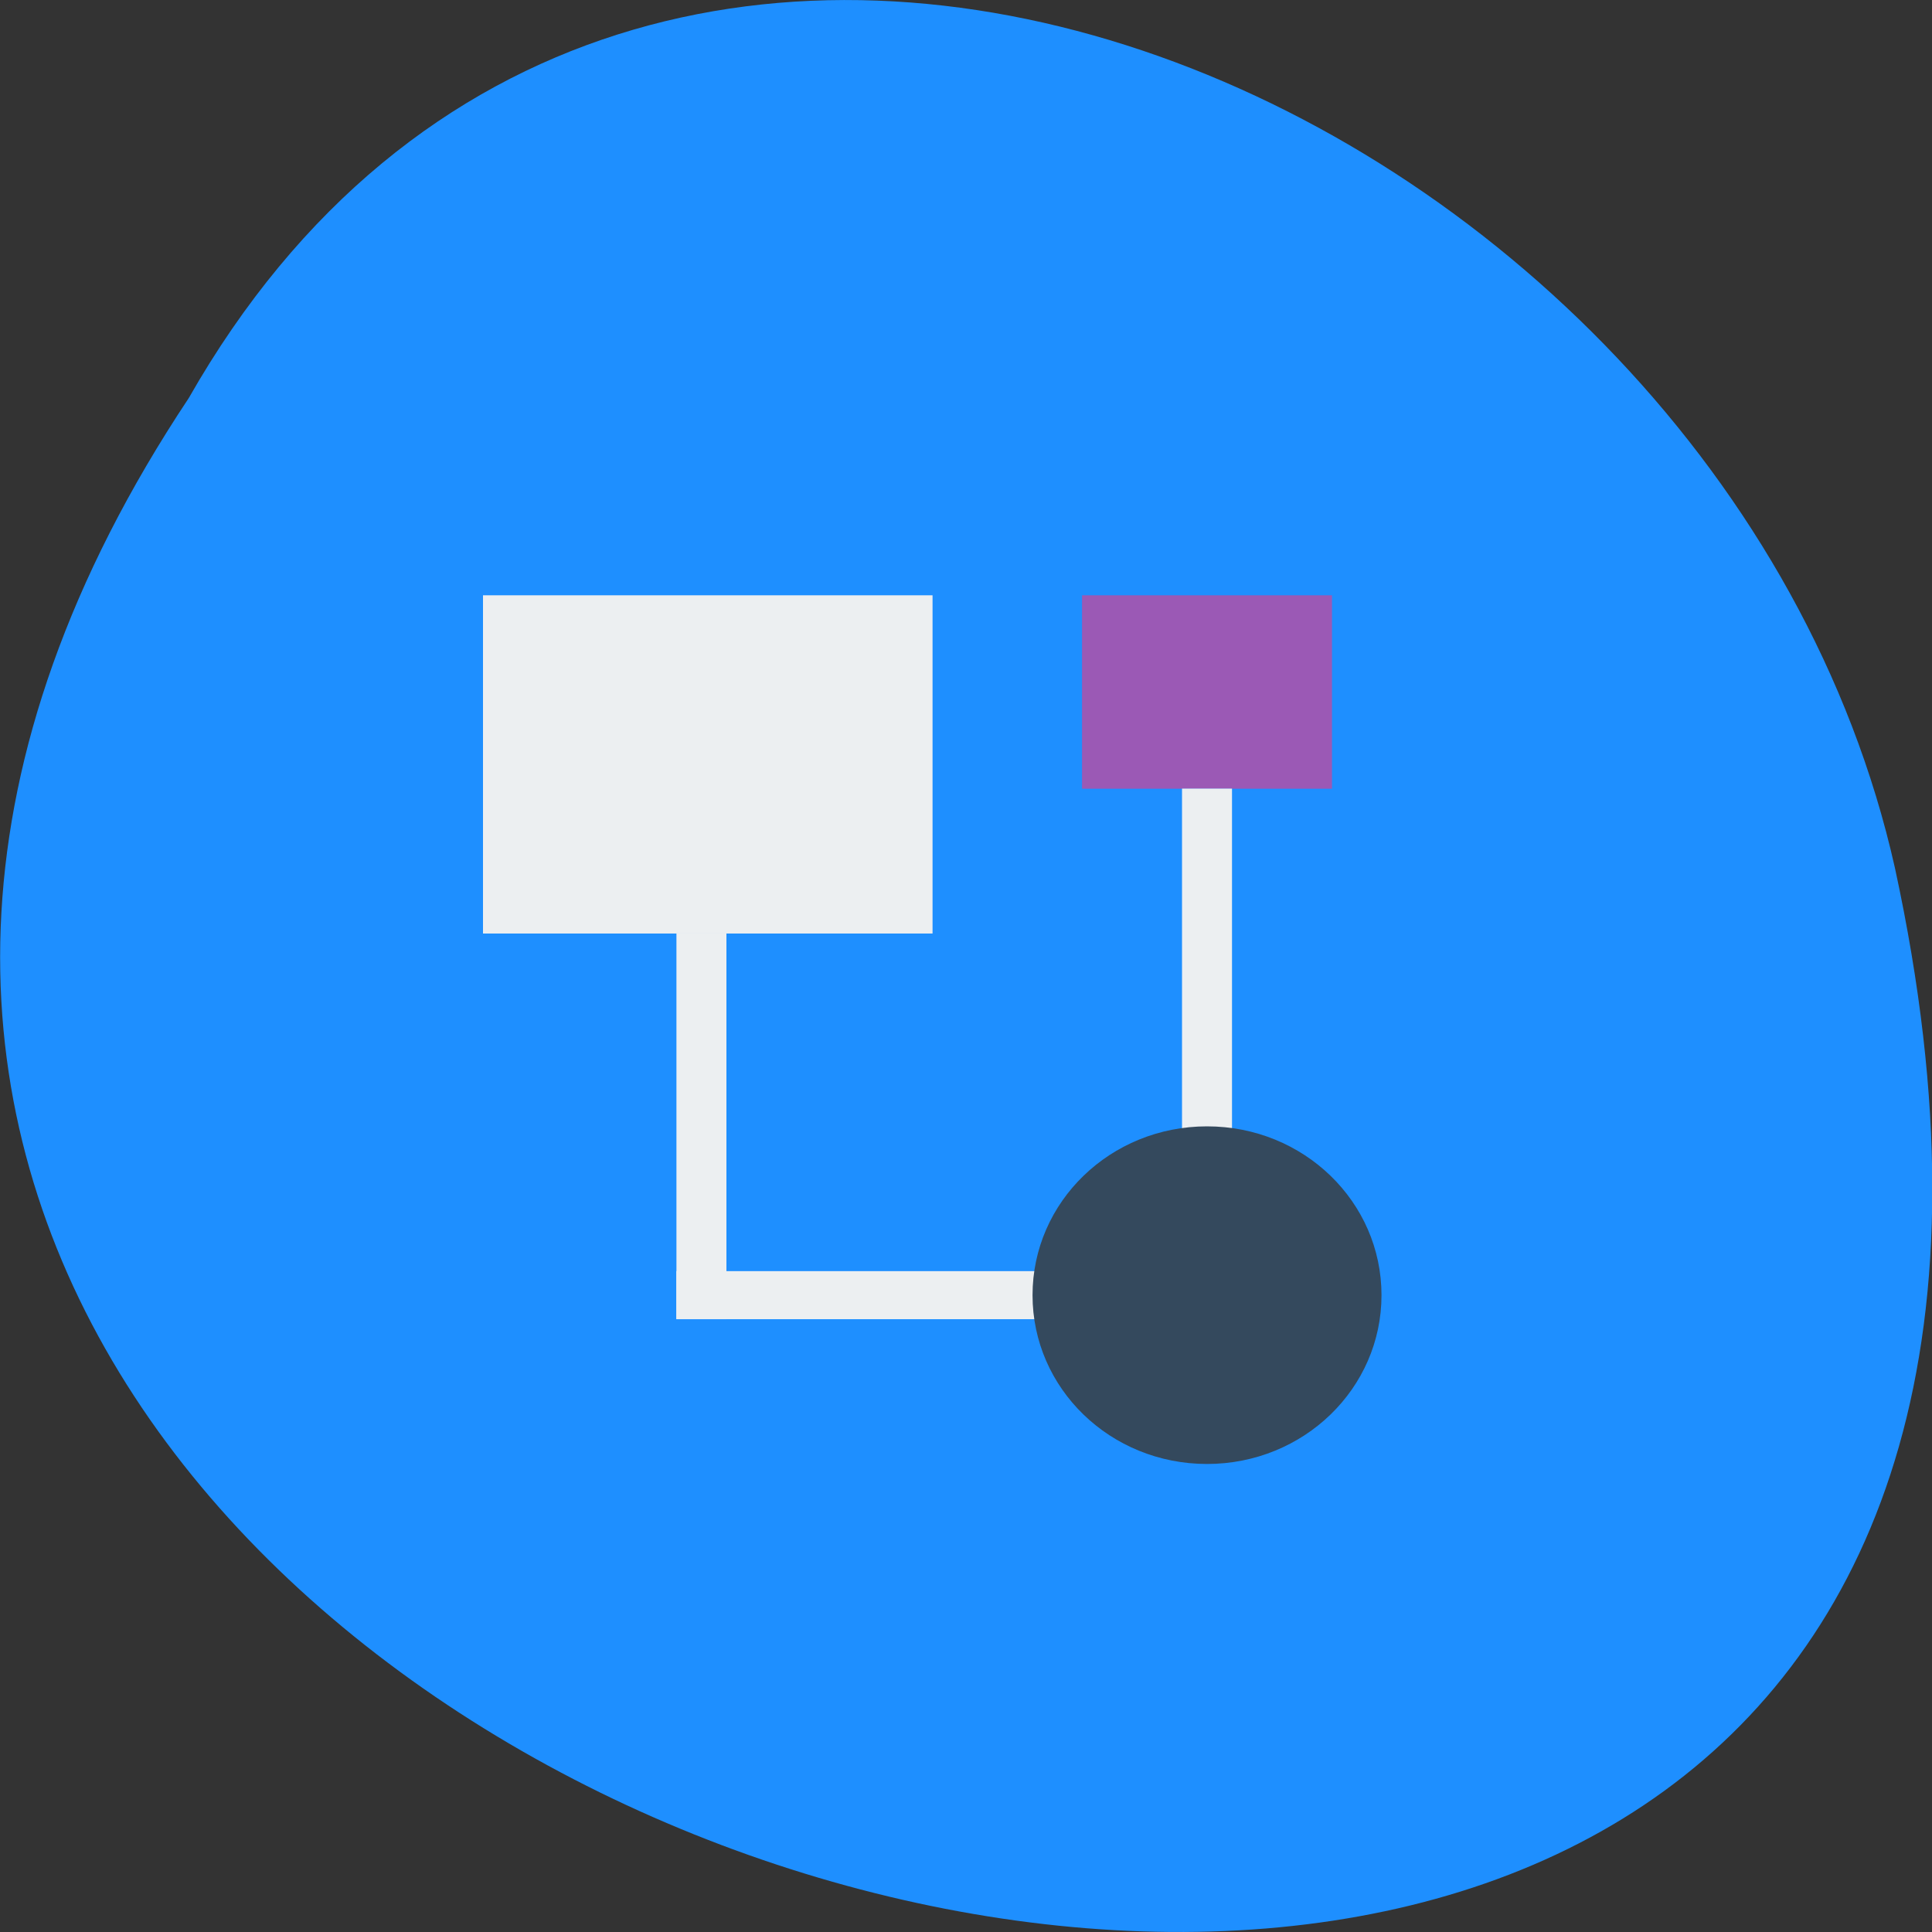 <svg xmlns="http://www.w3.org/2000/svg" viewBox="0 0 16 16"><rect x="0" y="0" width="16" height="16" fill="#333333" stroke="none"/><path d="m 1.563 3.297 c -8 12.03 17.504 19.438 14.13 3.891 c -1.441 -6.426 -10.465 -10.328 -14.13 -3.891" fill="#1e8fff"/><g fill="#eceff1"><path d="m 4 4.93 h 3.723 v 2.801 h -3.723"/><path d="m 5.602 7.73 h 0.414 v 3.195 h -0.414"/><path d="m 10.152 10.527 v 0.398 h -4.551 v -0.398"/></g><path d="m 8.961 4.93 h 2.07 v 1.602 h -2.07" fill="#9b59b5"/><path d="m 9.789 6.531 h 0.414 v 3.195 h -0.414" fill="#eceff1"/><path d="m 9.996 9.328 c 0.801 0 1.445 0.625 1.445 1.398 c 0 0.773 -0.645 1.398 -1.445 1.398 c -0.801 0 -1.445 -0.625 -1.445 -1.398 c 0 -0.773 0.645 -1.398 1.445 -1.398" fill="#34495d"/></svg>